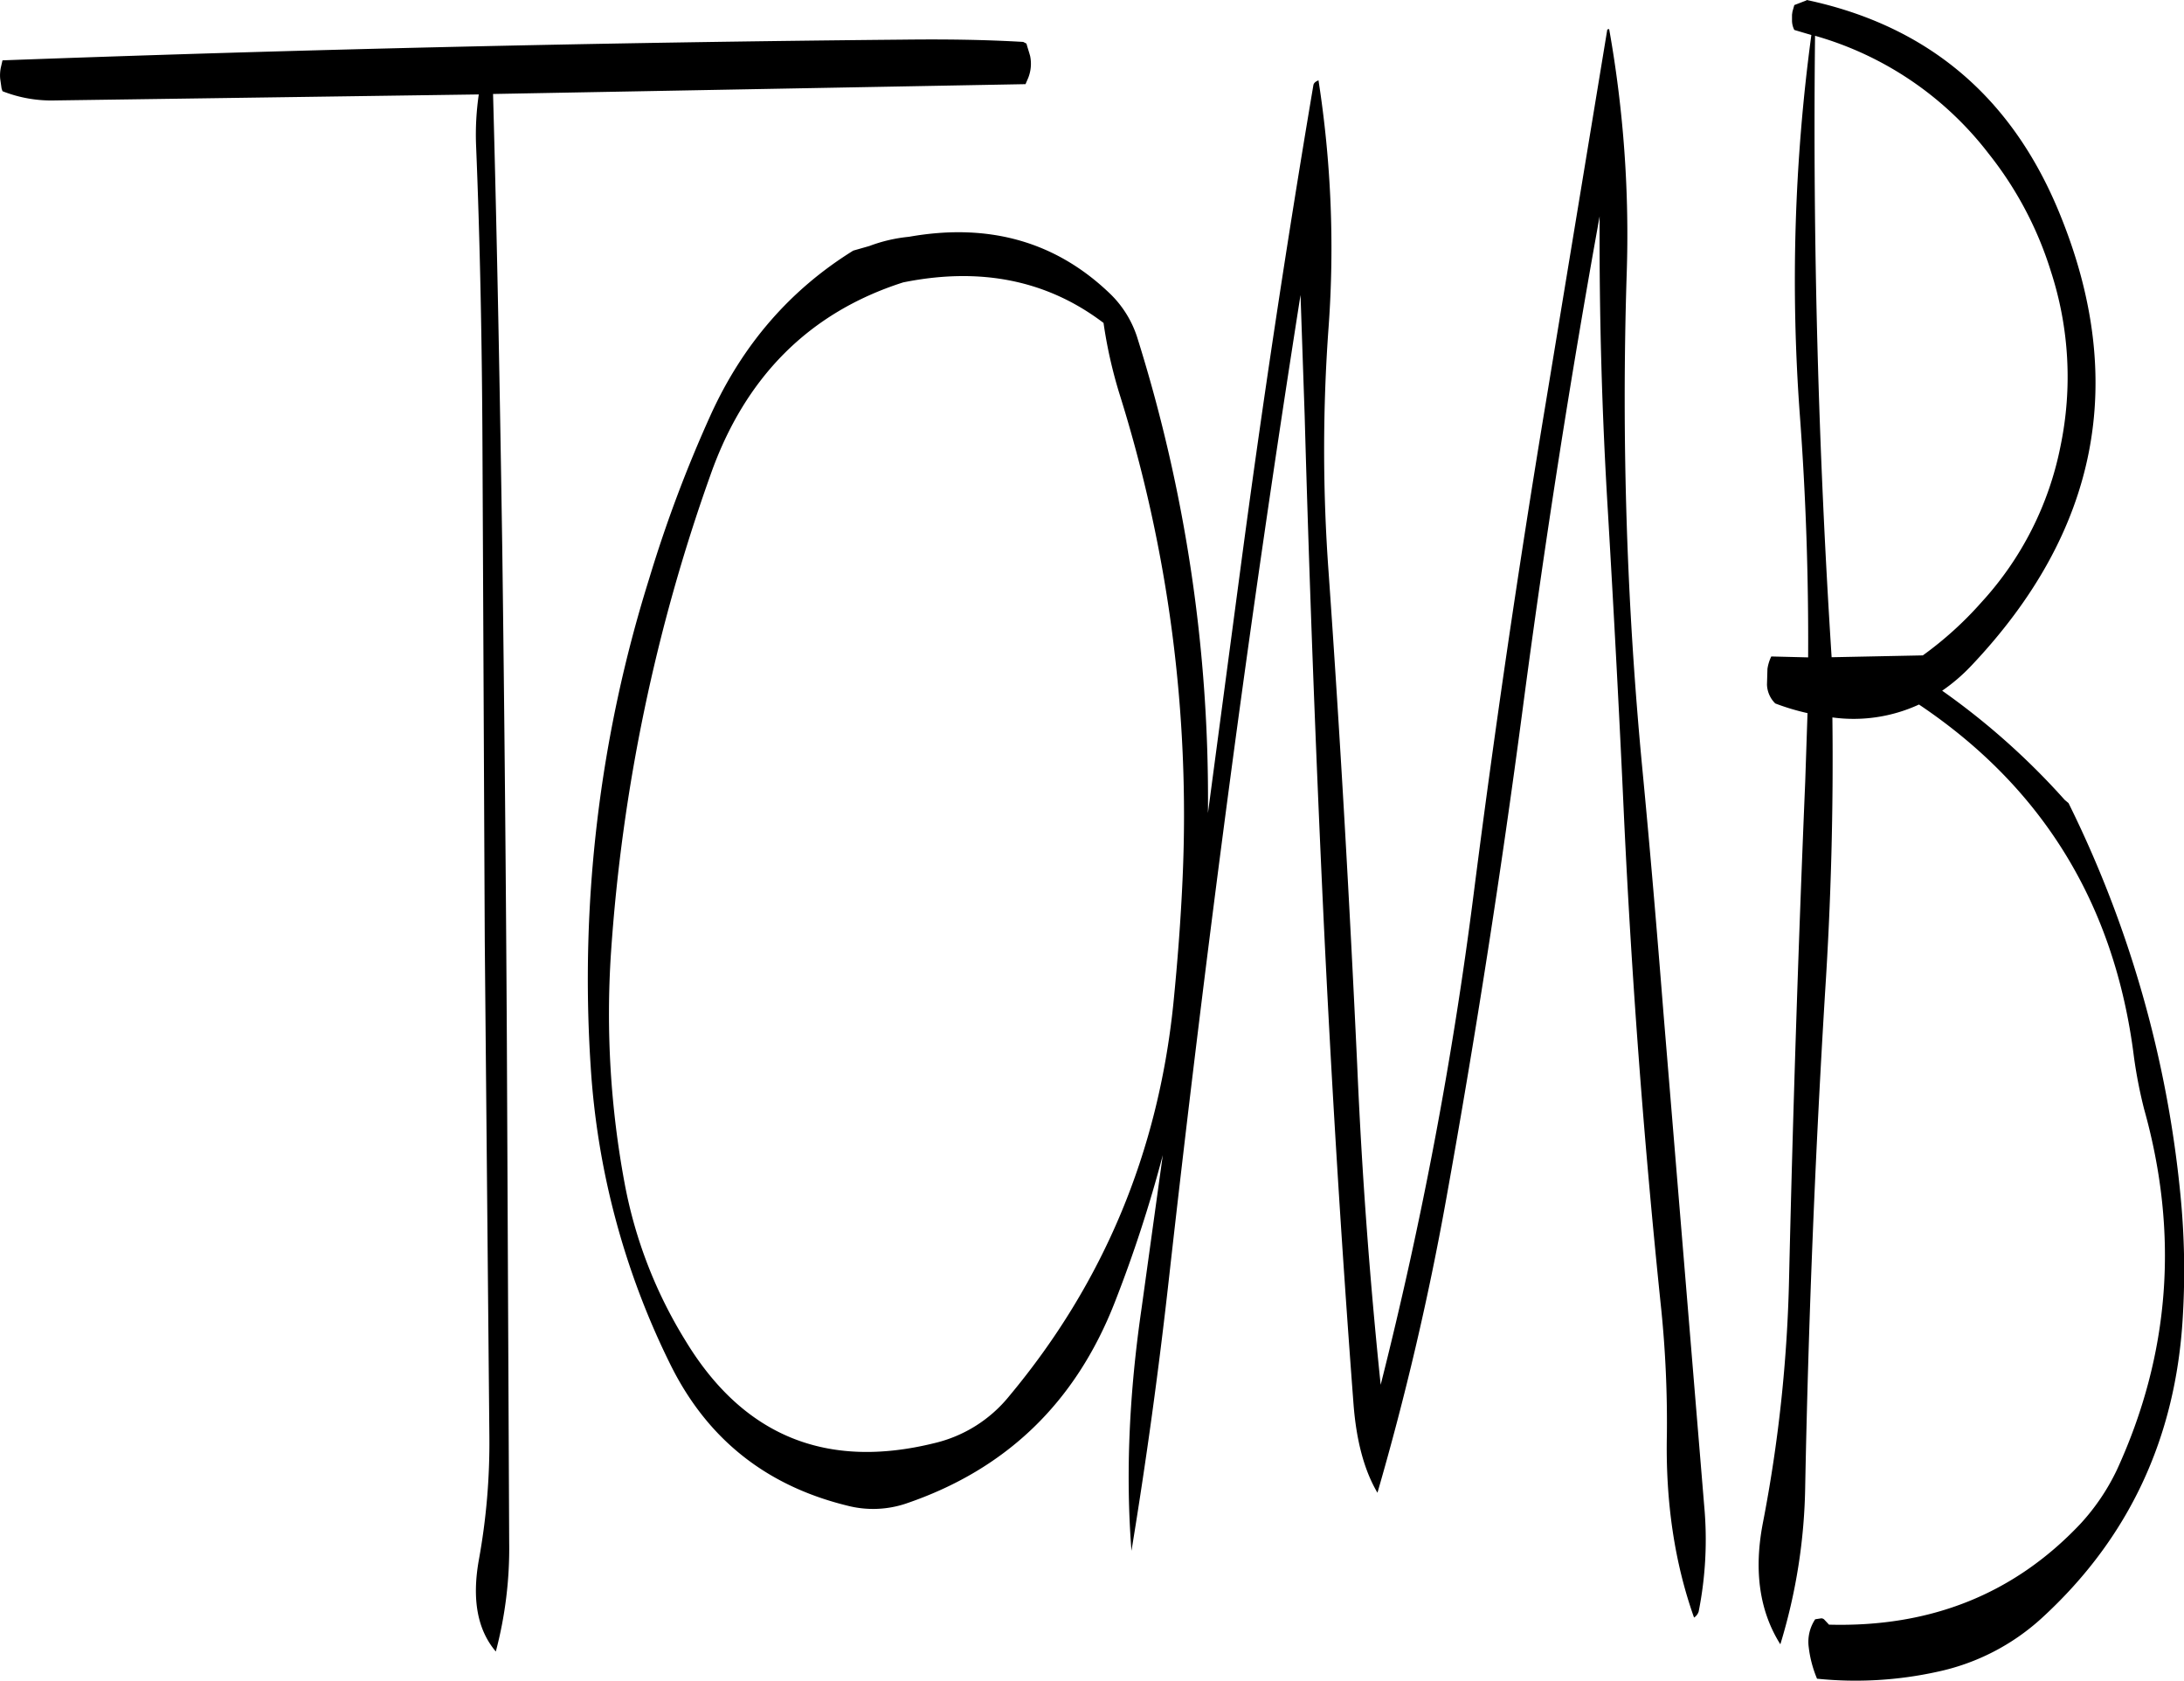 <svg id="Layer_1" data-name="Layer 1" xmlns="http://www.w3.org/2000/svg" viewBox="0 0 568.97 437.8"><defs><style>.cls-1{fill-rule:evenodd;}</style></defs><path class="cls-1" d="M256,143.64q30.24-6.12,52.2,10.56a121.1,121.1,0,0,0,4.08,18.24A366.36,366.36,0,0,1,328.8,298.8c-.48,10.92-1.32,21.84-2.4,32.64q-5.94,58.14-42.72,102.24A35.53,35.53,0,0,1,264.12,446q-42.3,10.44-64.8-26.64a119.4,119.4,0,0,1-15.84-40.8,240.87,240.87,0,0,1-3.6-60.24A462.64,462.64,0,0,1,205.8,193.8C214.8,168.24,231.6,151.44,256,143.64ZM287.28,81c-10.2-.6-20.52-.72-30.84-.6q-117.9,1.08-235.08,5.4L21,87.36a9.87,9.87,0,0,0-.24,3.24l.12.84.12.84.12.84.24.72a34.82,34.82,0,0,0,13.8,2.4l110.28-1.56a72.64,72.64,0,0,0-.72,12.84c1.08,26.28,1.56,52.44,1.68,78.6l.6,129.12,1.2,129a170,170,0,0,1-2.76,32.28c-1.8,10.2-.36,18.12,4.44,23.76a105,105,0,0,0,3.48-28.44L152.76,342q-.36-64.62-1.2-129c-.6-39.6-1.32-79.08-2.4-118.44L287.88,92l.72-1.68a10,10,0,0,0,.48-5.64l-.24-.84-.48-1.56-.24-.84ZM492.6,79.2a476.51,476.51,0,0,0-3,99c1.56,21,2.28,42,2.16,63.12l-9.6-.24a11.09,11.09,0,0,0-1,3.24l-.12,4.08a7.19,7.19,0,0,0,2.16,4.92,60.33,60.33,0,0,0,8.4,2.52l-.6,17.88q-2.7,64.44-4.2,129.12a376.6,376.6,0,0,1-6.84,64c-2.4,12.48-.84,23,4.56,31.56A147.82,147.82,0,0,0,491,457q1.26-64.26,5.16-128.16,2.34-35.82,1.92-71.88a40.67,40.67,0,0,0,22.56-3.36q48.6,32.58,56,91.8a123.13,123.13,0,0,0,2.64,13.56q13.68,48.78-7.08,94a56.69,56.69,0,0,1-9.6,14.16c-17.16,18.12-38.88,26.88-65.4,26.16L496,492a1.09,1.09,0,0,0-.84-.36l-1.56.24a10.59,10.59,0,0,0-1.68,7.32,30.28,30.28,0,0,0,2.16,8.16,98.82,98.82,0,0,0,31.32-1.8,58.19,58.19,0,0,0,27.24-14q34-31.14,36.72-78.36a200.52,200.52,0,0,0-.6-31.8,294.08,294.08,0,0,0-29.16-102.12l-1-.84A188.16,188.16,0,0,0,526.68,250a47.13,47.13,0,0,0,7.56-6.48Q583.92,191.1,557.4,126C545,95.4,523,76.8,491.4,70.08l-.12.12-3.12,1.2-.48,1.68-.12.84v1.56a5.46,5.46,0,0,0,.6,2.4Zm-53.16-1.44-16,97.08q-10.62,63.9-18.84,128.28A1073.65,1073.65,0,0,1,380.4,430.8c-2.88-27.72-4.92-55.44-6.12-83.4-2-42.84-4.44-85.56-7.44-128.16a439.28,439.28,0,0,1,0-64.08A284.6,284.6,0,0,0,364.2,91c-.84.36-1.2.72-1.32,1.2Q352.26,155,343.8,218.76l-8.4,63.12A400.18,400.18,0,0,0,316.92,157.8a27.49,27.49,0,0,0-6.72-10.92q-21.24-20.7-52.68-15.12a40.19,40.19,0,0,0-10.32,2.4l-4.2,1.2c-16.44,10.2-28.68,24.36-37,42.48a344.73,344.73,0,0,0-16.2,43.08A348.39,348.39,0,0,0,174.6,348a203.23,203.23,0,0,0,20.64,77.28c9.6,19.56,25,31.8,46.2,37a26.89,26.89,0,0,0,15.12-.48c26.28-8.88,44.4-26.4,54.6-52.56a347.22,347.22,0,0,0,12.48-38.28l-5.52,39.84c-3.24,22.2-4.2,43.32-2.64,63.24q5.76-35.1,9.72-70.56,7.2-64.26,15.72-128.4t18.6-128.16l1.08,31.44q1.8,64.26,4.8,128.28,3.06,64.8,7.92,129.12c.72,9.48,2.76,17.28,6.24,23.16a749.48,749.48,0,0,0,17.88-76.32q11.52-63.9,20-128.16t20-128q-.18,38.7,2.16,77c1.56,26.52,3,53.16,4.2,79.68q3.06,64.44,9.72,128.28a292.69,292.69,0,0,1,1.44,32.4c-.36,17.16,1.92,33.12,7.08,47.64a2.92,2.92,0,0,0,1.2-1.56,96.16,96.16,0,0,0,1.44-27.6L454.08,334.08c-1.68-21.24-3.48-42.6-5.52-63.84a1015.22,1015.22,0,0,1-4.08-128.4,305,305,0,0,0-4.56-64.2Zm115.56,63a88.72,88.72,0,0,1,2.52,45.48A84.29,84.29,0,0,1,536.88,227a92.65,92.65,0,0,1-15.24,13.8l-23.76.48q-5.22-80.82-4.32-161.88a87,87,0,0,1,45.24,30.72A93.91,93.91,0,0,1,555,140.76Z" transform="translate(-20.71 -70.08)"/></svg>